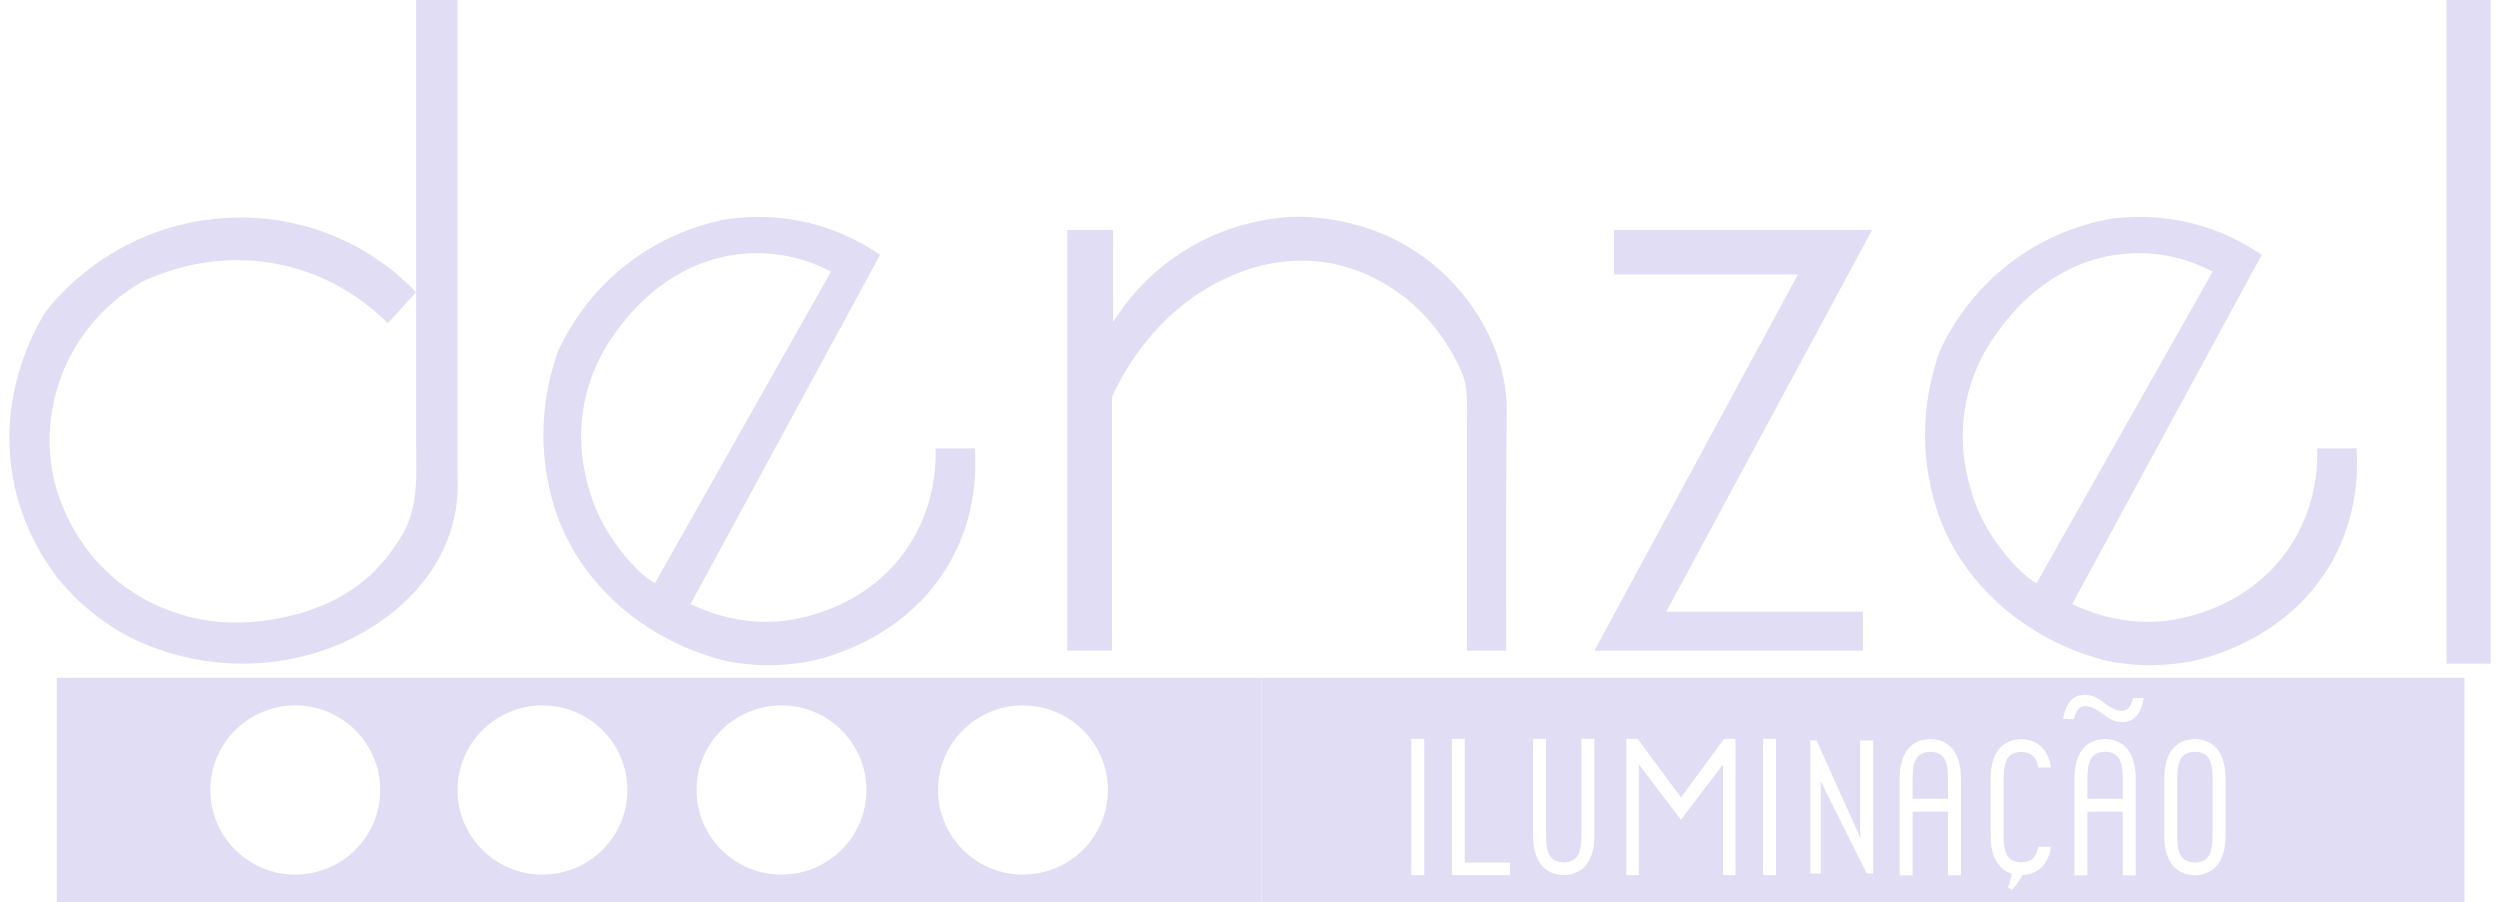 <svg width="133" height="48" viewBox="0 0 133 48" fill="none" xmlns="http://www.w3.org/2000/svg">
<g clip-path="url(#clip0_661_1378)">
<path d="M22.138 0C22.138 0.918 22.138 1.836 22.138 2.753C22.138 4.935 22.138 7.116 22.138 9.298C22.138 11.89 22.138 14.483 22.138 17.075C22.138 19.223 22.138 21.372 22.138 23.521C22.138 25.181 22.293 26.856 21.447 28.364C20.927 29.292 20.195 30.204 19.372 30.883C16.901 32.923 13.657 33.091 12.869 33.115C12.059 33.144 9.208 33.15 6.525 31.124C3.683 28.978 2.974 26.022 2.817 25.268C2.655 24.432 2.314 22.082 3.483 19.47C4.701 16.748 6.807 15.418 7.538 14.999C8.434 14.569 11.506 13.229 15.294 14.163C18.081 14.85 19.865 16.425 20.631 17.192C21.133 16.643 21.635 16.096 22.137 15.548C21.473 14.853 20.466 13.956 19.067 13.183C17.313 12.212 15.684 11.848 14.62 11.697C13.412 11.531 11.124 11.386 8.494 12.289C5.166 13.431 3.214 15.594 2.44 16.558C1.846 17.524 -0.07 20.909 0.664 25.28C1.1 27.868 2.282 29.717 3.019 30.692C3.679 31.517 4.741 32.63 6.305 33.564C6.792 33.855 9.343 35.329 12.983 35.306C15.642 35.29 17.58 34.483 18.154 34.229C21.371 32.804 24.028 30.097 24.328 26.455C24.368 25.973 24.338 25.495 24.338 25.013C24.338 22.61 24.338 20.207 24.338 17.805C24.338 12.999 24.338 8.194 24.338 3.388C24.338 2.258 24.338 1.129 24.338 -0L22.138 0Z" fill="#E1DDF4"/>
<path d="M51.858 23.855H49.772C49.801 24.779 49.73 26.947 48.322 29.077C45.958 32.658 41.859 33.026 41.43 33.058C39.256 33.216 37.557 32.533 36.736 32.134C40.096 25.943 43.457 19.752 46.818 13.558C46.099 13.065 45.074 12.475 43.745 12.059C41.62 11.393 39.766 11.506 38.699 11.653C37.605 11.86 35.652 12.375 33.666 13.818C31.314 15.528 30.175 17.625 29.697 18.663C29.273 19.844 28.686 21.984 28.995 24.631C29.208 26.461 29.76 27.762 29.915 28.114C31.365 31.409 33.943 33.049 34.795 33.576C35.616 34.082 36.916 34.758 38.67 35.175C39.255 35.29 40.016 35.392 40.908 35.391C40.908 35.391 41.937 35.389 42.939 35.207C43.802 35.051 48.256 34.022 50.583 29.826C51.937 27.388 51.941 25.014 51.858 23.855ZM32.654 28.79C31.89 27.697 31.532 26.741 31.306 25.923C31.112 25.224 30.671 23.554 31.087 21.437C31.52 19.23 32.636 17.802 33.184 17.116C33.645 16.54 34.493 15.55 35.927 14.684C36.593 14.281 38.198 13.44 40.387 13.469C42.179 13.495 43.531 14.091 44.21 14.452C41.16 19.864 37.896 25.606 34.846 31.02C34.261 30.741 33.413 29.875 32.654 28.79Z" fill="#E1DDF4"/>
<path d="M125.362 23.855H123.276C123.305 24.779 123.234 26.947 121.827 29.077C119.463 32.658 115.364 33.026 114.934 33.058C112.761 33.216 111.062 32.533 110.24 32.134C113.601 25.943 116.962 19.752 120.322 13.558C119.604 13.065 118.579 12.475 117.249 12.059C115.124 11.393 113.271 11.506 112.203 11.653C111.11 11.86 109.156 12.375 107.17 13.818C104.819 15.528 103.68 17.625 103.201 18.663C102.778 19.844 102.191 21.984 102.5 24.631C102.713 26.461 103.264 27.762 103.42 28.114C104.869 31.409 107.447 33.049 108.3 33.576C109.121 34.082 110.421 34.758 112.175 35.175C112.759 35.29 113.52 35.392 114.413 35.391C114.413 35.391 115.441 35.389 116.444 35.207C117.306 35.051 121.76 34.022 124.088 29.826C125.44 27.388 125.445 25.014 125.362 23.855ZM106.158 28.79C105.393 27.697 105.036 26.741 104.81 25.923C104.616 25.224 104.175 23.554 104.59 21.437C105.024 19.23 106.139 17.802 106.688 17.116C107.149 16.54 107.997 15.55 109.431 14.684C110.097 14.281 111.701 13.44 113.891 13.469C115.683 13.495 117.035 14.091 117.714 14.452C114.664 19.864 111.4 25.606 108.35 31.02C107.765 30.741 106.917 29.875 106.158 28.79Z" fill="#E1DDF4"/>
<path d="M56.782 34.616V12.231H59.215V17.135C59.782 16.23 60.93 14.661 62.926 13.39C65.28 11.893 67.559 11.606 68.658 11.54C69.477 11.509 73.334 11.451 76.595 14.366C78.702 16.25 80.19 19.033 80.157 21.894C80.118 25.344 80.129 28.801 80.129 32.253C80.129 33.041 80.129 33.828 80.129 34.617H78.044C78.044 31.381 78.044 28.145 78.044 24.909C78.044 24.127 78.044 23.345 78.044 22.562C78.044 21.59 78.135 20.646 77.736 19.733C77.501 19.197 77.206 18.675 76.886 18.186C75.983 16.809 74.757 15.654 73.293 14.886C70.675 13.513 67.878 13.561 65.227 14.798C61.441 16.562 59.72 19.883 59.158 21.117C59.158 25.617 59.158 30.117 59.158 34.617L56.782 34.616Z" fill="#E1DDF4"/>
<path d="M85.865 12.231V14.597H95.655L84.821 34.616H99.11V32.539C95.621 32.539 92.133 32.539 88.645 32.539C92.295 25.77 95.945 19 99.595 12.231H85.865Z" fill="#E1DDF4"/>
<path d="M132.5 0H130.154V35.308H132.5V0Z" fill="#E1DDF4"/>
<path d="M3.02 36.058V48H67.109V36.058H3.02ZM15.707 46.528C13.211 46.528 11.188 44.514 11.188 42.028C11.188 39.543 13.211 37.528 15.707 37.528C18.203 37.528 20.226 39.543 20.226 42.028C20.226 44.514 18.203 46.528 15.707 46.528ZM28.858 46.528C26.363 46.528 24.34 44.514 24.34 42.028C24.34 39.543 26.363 37.528 28.858 37.528C31.354 37.528 33.377 39.543 33.377 42.028C33.377 44.514 31.354 46.528 28.858 46.528ZM41.574 46.528C39.079 46.528 37.056 44.514 37.056 42.028C37.056 39.543 39.079 37.528 41.574 37.528C44.07 37.528 46.093 39.543 46.093 42.028C46.093 44.514 44.07 46.528 41.574 46.528ZM54.421 46.528C51.925 46.528 49.902 44.514 49.902 42.028C49.902 39.543 51.925 37.528 54.421 37.528C56.916 37.528 58.94 39.543 58.94 42.028C58.94 44.514 56.916 46.528 54.421 46.528Z" fill="#E1DDF4"/>
<path d="M102.693 39.994C101.91 40.02 101.751 40.537 101.751 41.496V42.491H103.634V41.496C103.634 40.537 103.476 40.02 102.693 39.994Z" fill="#E1DDF4"/>
<path d="M116.768 39.994C115.986 40.02 115.827 40.537 115.827 41.496V44.383C115.827 45.343 115.985 45.86 116.768 45.885C117.551 45.86 117.71 45.342 117.71 44.383V41.496C117.71 40.537 117.551 40.02 116.768 39.994Z" fill="#E1DDF4"/>
<path d="M111.991 39.994C111.209 40.02 111.05 40.537 111.05 41.496V42.491H112.932V41.496C112.932 40.537 112.773 40.02 111.991 39.994Z" fill="#E1DDF4"/>
<path d="M67.11 36.058V48H131.11V36.058H67.11ZM75.77 46.557H75.081V39.303H75.77V46.557ZM80.332 46.557H77.239V39.303H77.928V45.886H80.332V46.557ZM84.821 44.447C84.821 45.826 84.213 46.528 83.191 46.557C82.168 46.528 81.56 45.826 81.56 44.447V39.303H82.249V44.38C82.249 45.337 82.407 45.852 83.191 45.878C83.973 45.852 84.132 45.337 84.132 44.38V39.303H84.821V44.447ZM92.329 46.557H91.663V40.665L89.425 43.613L87.187 40.665V46.557H86.521V39.303H87.122L89.425 42.422L91.728 39.303H92.329V46.557ZM94.483 46.557H93.794V39.303H94.483V46.557ZM99.651 46.469H99.316L96.861 41.56L96.869 42.027V46.468H96.309V39.392H96.64L98.789 44.163L98.981 44.604L98.959 44.127V39.392H99.651V46.469ZM104.323 46.567H103.634V43.179H101.751V46.567H101.062V41.429C101.062 40.046 101.67 39.342 102.693 39.313C103.715 39.342 104.323 40.046 104.323 41.429V46.567ZM107.532 45.877C108.107 45.858 108.344 45.575 108.431 45.046H109.116C108.964 46.003 108.421 46.505 107.599 46.554C107.519 46.703 107.415 46.863 107.292 47.027C107.208 47.137 107.121 47.239 107.036 47.33C106.965 47.284 106.894 47.243 106.82 47.198C106.868 47.085 106.92 46.95 106.959 46.795C106.988 46.683 107.008 46.573 107.02 46.476C106.309 46.254 105.901 45.578 105.901 44.446V41.431C105.901 40.053 106.51 39.35 107.532 39.321C108.392 39.347 108.962 39.849 109.117 40.832H108.432C108.344 40.304 108.108 40.02 107.533 40C106.75 40.026 106.591 40.542 106.591 41.499V44.378C106.591 45.336 106.749 45.852 107.532 45.877ZM113.621 46.567H112.932V43.179H111.049V46.567H110.36V41.429C110.36 40.046 110.968 39.342 111.99 39.313C113.012 39.342 113.621 40.046 113.621 41.429V46.567ZM113.24 38.37C113.125 38.402 113.011 38.418 112.896 38.418C112.586 38.418 112.273 38.293 111.956 38.044C111.548 37.724 111.21 37.564 110.943 37.564H110.902C110.63 37.58 110.44 37.808 110.33 38.247H109.758C109.878 37.548 110.151 37.136 110.575 37.011C110.69 36.978 110.805 36.962 110.919 36.962C111.23 36.962 111.543 37.084 111.859 37.328C112.267 37.654 112.605 37.817 112.872 37.817H112.913C113.186 37.8 113.376 37.573 113.485 37.133H114.049C113.934 37.833 113.664 38.245 113.24 38.37ZM118.399 44.451C118.399 45.833 117.79 46.537 116.768 46.566C115.746 46.537 115.138 45.833 115.138 44.451V41.429C115.138 40.046 115.746 39.342 116.768 39.313C117.79 39.342 118.399 40.046 118.399 41.429V44.451Z" fill="#E1DDF4"/>
</g>
<defs>
<clipPath id="clip0_661_1378">
<rect width="132" height="48" fill="white" transform="translate(0.5)"/>
</clipPath>
</defs>
</svg>
